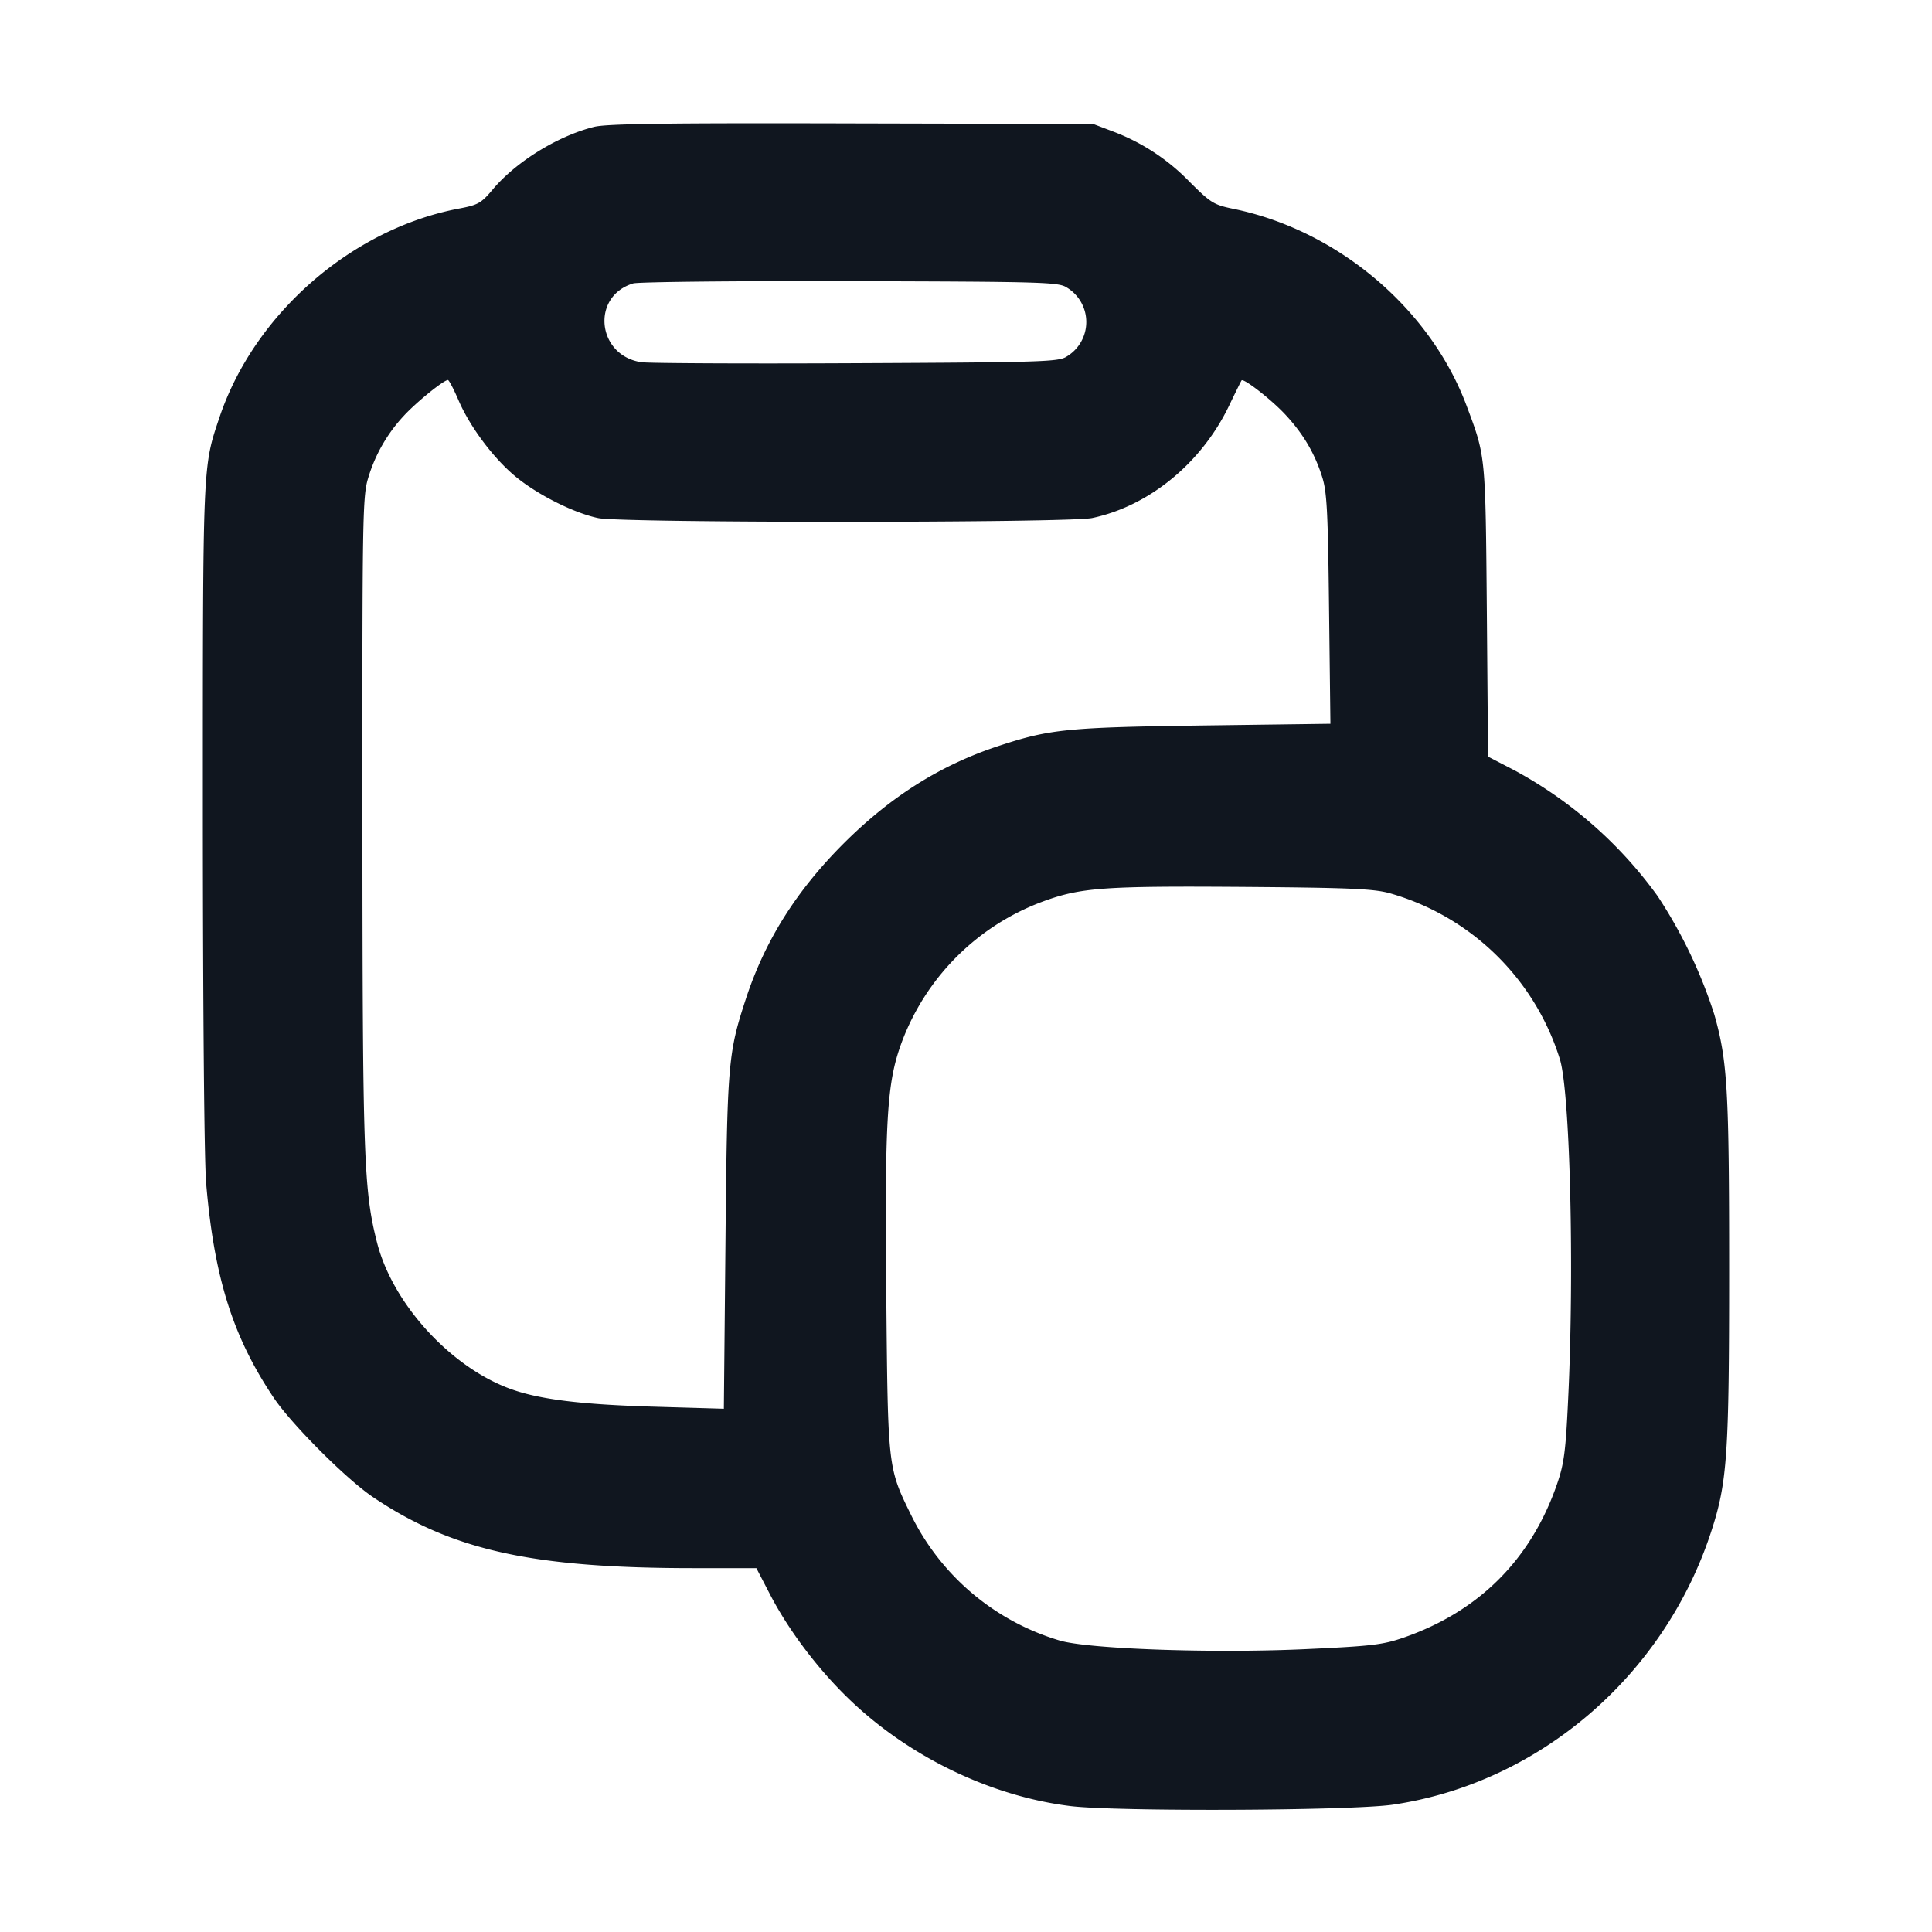 <svg xmlns="http://www.w3.org/2000/svg" width="24" height="24" viewBox="0 0 24 24" fill="none"><path d="M7.38 1.576c-.449.112-.967.431-1.257.775-.145.173-.183.195-.422.24-1.331.252-2.539 1.305-2.973 2.589-.211.627-.208.544-.208 4.948.001 2.422.017 4.288.041 4.572.1 1.173.331 1.906.839 2.663.222.331.906 1.015 1.237 1.237.983.66 1.978.88 3.987.88h.772l.171.329c.226.435.577.903.954 1.272.745.73 1.775 1.232 2.779 1.355.577.07 3.497.058 4.005-.018 1.817-.269 3.367-1.6 3.952-3.392.2-.612.223-.954.223-3.251 0-2.242-.021-2.598-.185-3.175a6 6 0 0 0-.704-1.469 5.3 5.3 0 0 0-1.78-1.563l-.326-.169-.015-1.81c-.017-1.951-.014-1.914-.252-2.55-.454-1.21-1.604-2.18-2.898-2.445-.242-.05-.279-.073-.541-.334a2.6 2.6 0 0 0-.962-.63l-.237-.09-3-.007c-2.288-.006-3.047.004-3.2.043m5.871 1.995a.5.5 0 0 1 0 .858c-.099.066-.299.072-2.609.083-1.376.007-2.578.001-2.672-.012-.554-.08-.633-.818-.105-.979.063-.019 1.277-.032 2.697-.028 2.392.006 2.589.012 2.689.078M5.695 4.97c.145.34.454.748.734.97.278.221.713.436 1.003.496.298.062 5.844.061 6.136-.001.708-.15 1.358-.683 1.7-1.395.079-.165.149-.306.155-.314.025-.031.368.236.54.42.222.237.367.481.46.774.061.188.073.427.087 1.645l.017 1.426-1.574.021c-1.683.023-1.908.045-2.531.249-.732.238-1.352.628-1.943 1.218-.59.591-.98 1.211-1.218 1.943-.217.663-.228.802-.249 3.018l-.02 2.06-.886-.026c-.88-.026-1.392-.089-1.747-.214-.75-.264-1.479-1.057-1.675-1.823-.166-.652-.18-1.06-.182-5.257-.002-3.764.002-4.014.071-4.24a1.95 1.95 0 0 1 .443-.774c.152-.166.493-.443.548-.445.013-.001.072.112.131.249m11.565 6.125a3.1 3.1 0 0 1 2.118 2.065c.126.415.18 2.616.102 4.22-.03.644-.051.804-.136 1.05-.323.941-.972 1.59-1.914 1.915-.257.088-.398.104-1.23.142-1.153.052-2.694-.003-3.04-.109a3.01 3.01 0 0 1-1.842-1.558c-.289-.588-.288-.579-.308-2.707-.02-2.207.006-2.656.187-3.153a2.97 2.97 0 0 1 1.766-1.764c.469-.171.757-.191 2.517-.178 1.278.01 1.581.023 1.78.077" fill="#10161F" fill-rule="evenodd"/></svg>